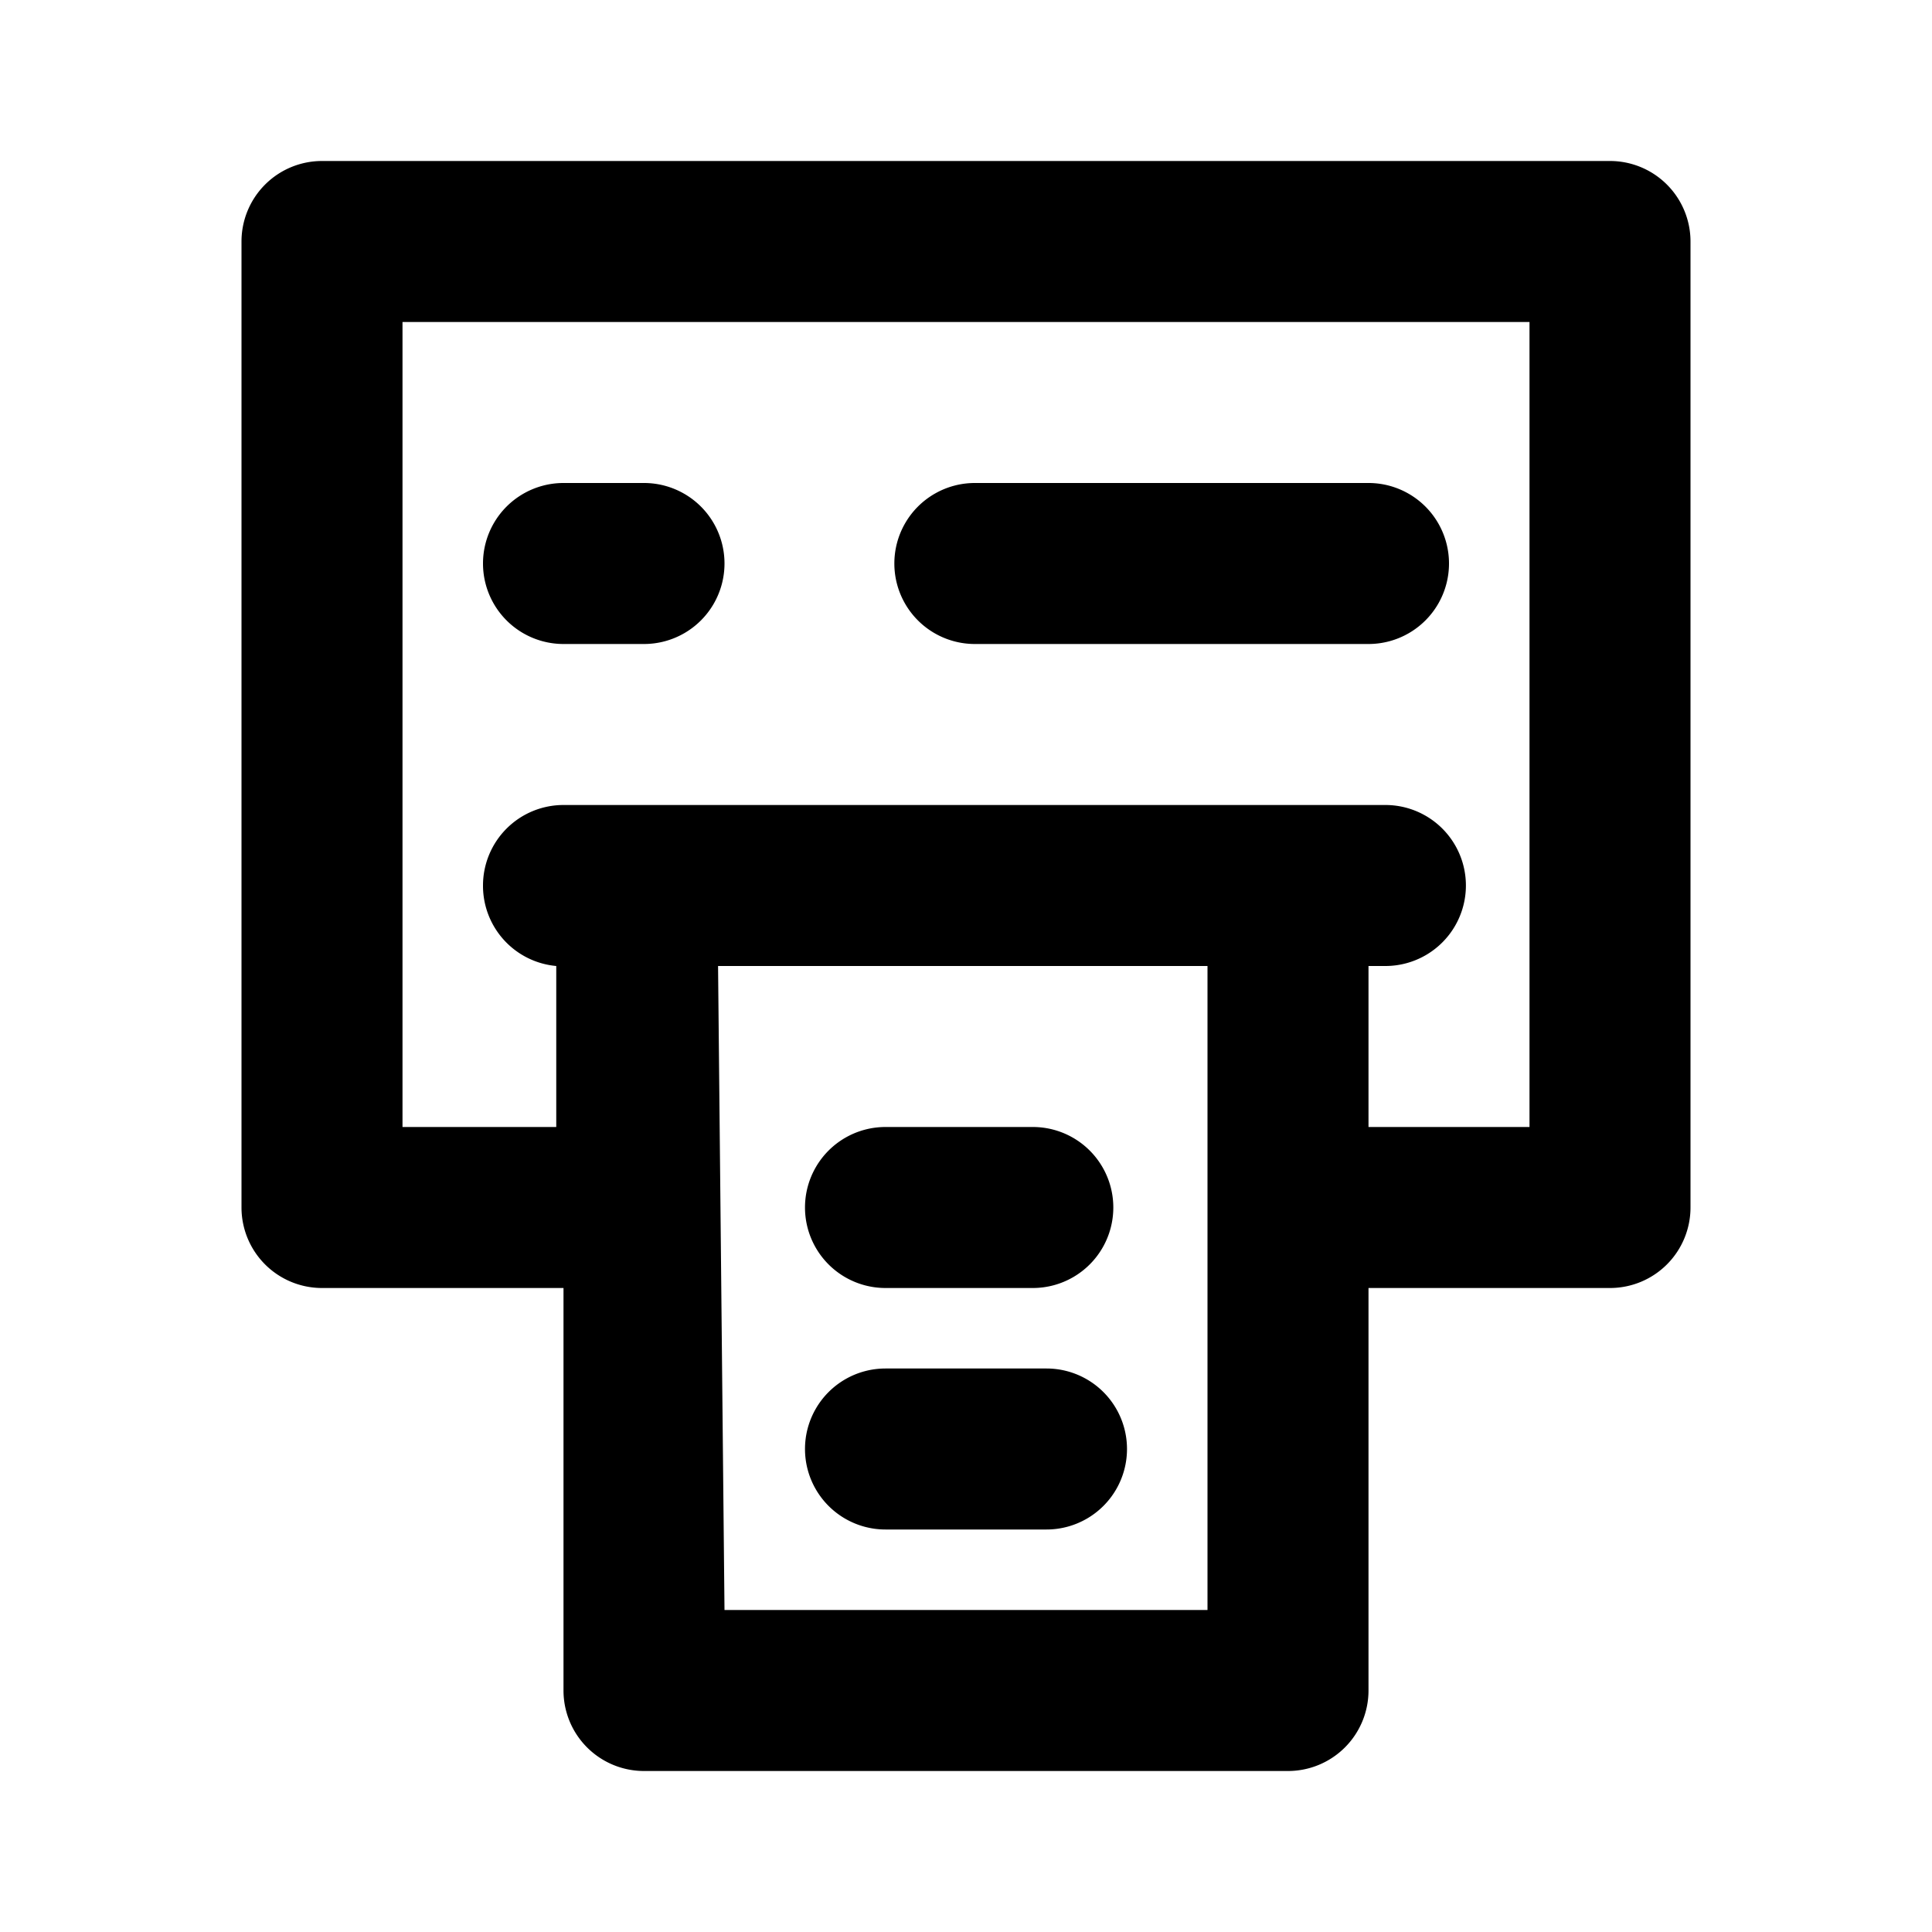 <svg xmlns="http://www.w3.org/2000/svg" viewBox="0 0 24 24"><g id="Layer_2"><g id="Art"><path d="M20,2H4A1,1,0,0,0,3,3V15a1,1,0,0,0,1,1H7l0,3v2a1,1,0,0,0,1,1h8a1,1,0,0,0,1-1V16h3a1,1,0,0,0,1-1V3A1,1,0,0,0,20,2ZM9,20l-.08-8H15v8Zm10-6H17V12h.21a1,1,0,0,0,0-2H7a1,1,0,0,0-1,1,1,1,0,0,0,.91,1l0,2H5V4H19Z"/><path d="M12.11,8H17a1,1,0,0,0,0-2H12.11a1,1,0,0,0,0,2Z"/><path d="M7,8H8A1,1,0,0,0,8,6H7A1,1,0,0,0,7,8Z"/><path d="M11,16h1.83a1,1,0,0,0,0-2H11a1,1,0,0,0,0,2Z"/><path d="M13,17H11a1,1,0,0,0,0,2h2a1,1,0,0,0,0-2Z"/><rect width="24" height="24" fill="none"/></g></g></svg>